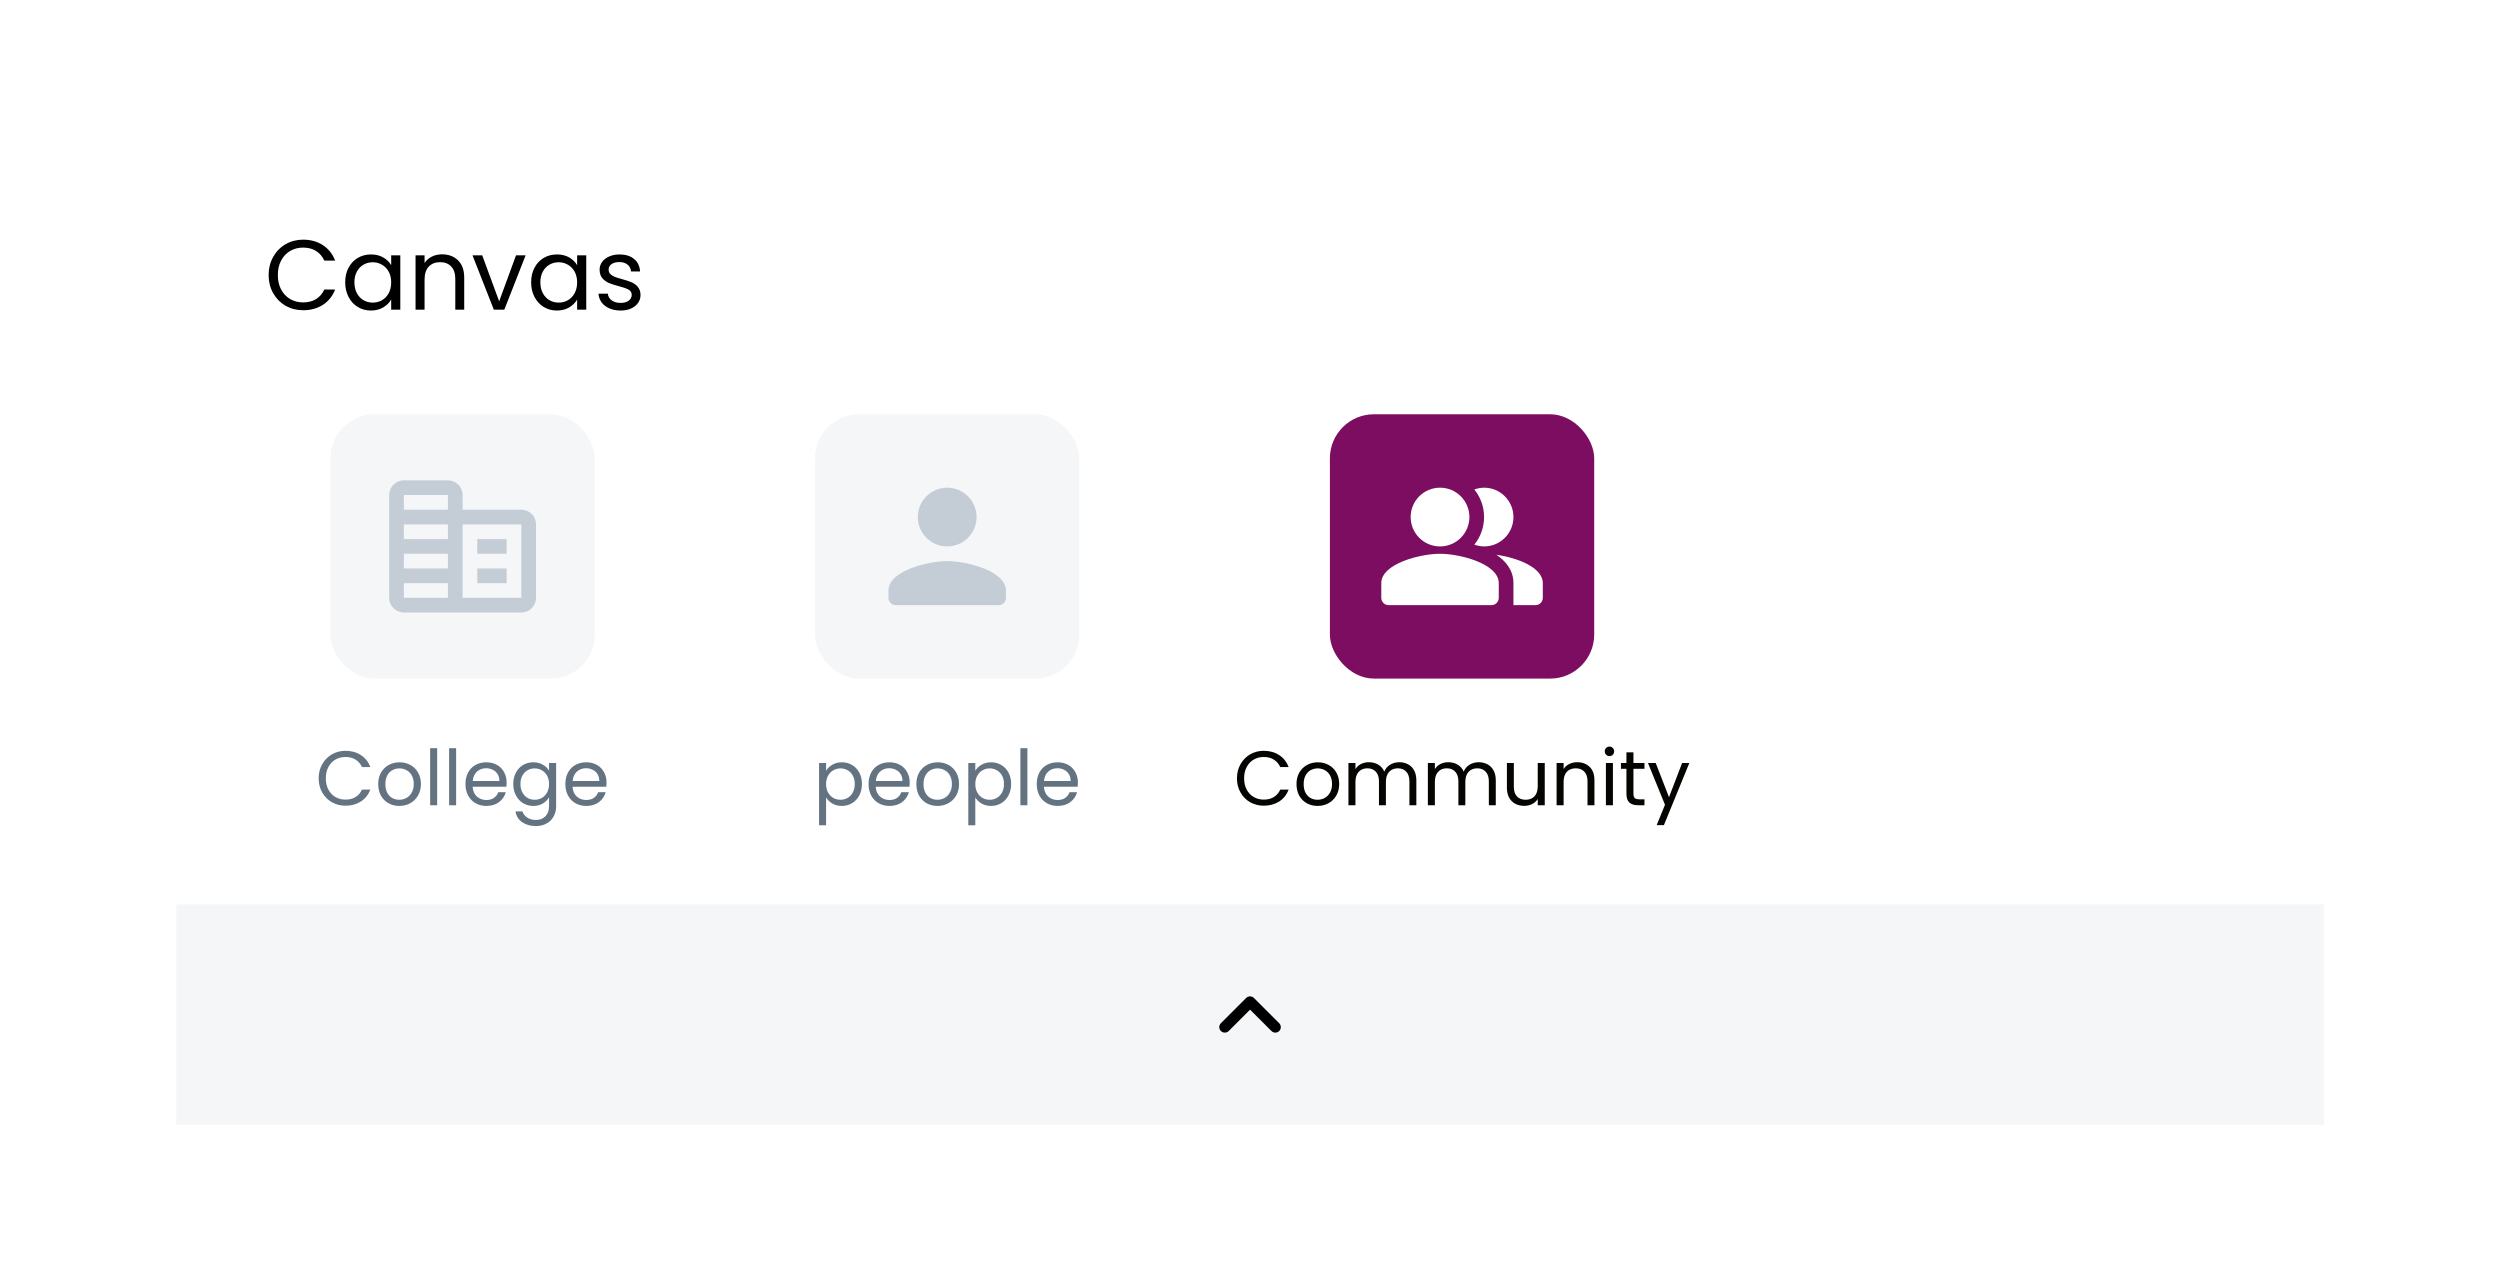 <svg width="454" height="229" viewBox="0 0 454 229" fill="none" xmlns="http://www.w3.org/2000/svg">
<g filter="url(#filter0_dd_81_4845)">
<rect x="20.008" y="8.231" width="414" height="200" rx="8" fill="white" shape-rendering="crispEdges"/>
<rect width="390" height="27" transform="translate(32.008 24.231)" fill="white"/>
<path d="M48.782 37.949C48.782 36.725 49.058 35.627 49.61 34.655C50.162 33.671 50.912 32.903 51.86 32.351C52.82 31.799 53.882 31.523 55.046 31.523C56.414 31.523 57.608 31.853 58.628 32.513C59.648 33.173 60.392 34.109 60.86 35.321H58.898C58.55 34.565 58.046 33.983 57.386 33.575C56.738 33.167 55.958 32.963 55.046 32.963C54.17 32.963 53.384 33.167 52.688 33.575C51.992 33.983 51.446 34.565 51.05 35.321C50.654 36.065 50.456 36.941 50.456 37.949C50.456 38.945 50.654 39.821 51.05 40.577C51.446 41.321 51.992 41.897 52.688 42.305C53.384 42.713 54.17 42.917 55.046 42.917C55.958 42.917 56.738 42.719 57.386 42.323C58.046 41.915 58.55 41.333 58.898 40.577H60.86C60.392 41.777 59.648 42.707 58.628 43.367C57.608 44.015 56.414 44.339 55.046 44.339C53.882 44.339 52.82 44.069 51.86 43.529C50.912 42.977 50.162 42.215 49.61 41.243C49.058 40.271 48.782 39.173 48.782 37.949ZM62.687 39.263C62.687 38.255 62.891 37.373 63.299 36.617C63.707 35.849 64.265 35.255 64.973 34.835C65.693 34.415 66.491 34.205 67.367 34.205C68.231 34.205 68.981 34.391 69.617 34.763C70.253 35.135 70.727 35.603 71.039 36.167V34.367H72.695V44.231H71.039V42.395C70.715 42.971 70.229 43.451 69.581 43.835C68.945 44.207 68.201 44.393 67.349 44.393C66.473 44.393 65.681 44.177 64.973 43.745C64.265 43.313 63.707 42.707 63.299 41.927C62.891 41.147 62.687 40.259 62.687 39.263ZM71.039 39.281C71.039 38.537 70.889 37.889 70.589 37.337C70.289 36.785 69.881 36.365 69.365 36.077C68.861 35.777 68.303 35.627 67.691 35.627C67.079 35.627 66.521 35.771 66.017 36.059C65.513 36.347 65.111 36.767 64.811 37.319C64.511 37.871 64.361 38.519 64.361 39.263C64.361 40.019 64.511 40.679 64.811 41.243C65.111 41.795 65.513 42.221 66.017 42.521C66.521 42.809 67.079 42.953 67.691 42.953C68.303 42.953 68.861 42.809 69.365 42.521C69.881 42.221 70.289 41.795 70.589 41.243C70.889 40.679 71.039 40.025 71.039 39.281ZM80.269 34.187C81.469 34.187 82.441 34.553 83.185 35.285C83.929 36.005 84.301 37.049 84.301 38.417V44.231H82.681V38.651C82.681 37.667 82.435 36.917 81.943 36.401C81.451 35.873 80.779 35.609 79.927 35.609C79.063 35.609 78.373 35.879 77.857 36.419C77.353 36.959 77.101 37.745 77.101 38.777V44.231H75.463V34.367H77.101V35.771C77.425 35.267 77.863 34.877 78.415 34.601C78.979 34.325 79.597 34.187 80.269 34.187ZM90.648 42.719L93.709 34.367H95.454L91.585 44.231H89.677L85.806 34.367H87.57L90.648 42.719ZM96.454 39.263C96.454 38.255 96.658 37.373 97.066 36.617C97.474 35.849 98.032 35.255 98.74 34.835C99.46 34.415 100.258 34.205 101.134 34.205C101.998 34.205 102.748 34.391 103.384 34.763C104.02 35.135 104.494 35.603 104.806 36.167V34.367H106.462V44.231H104.806V42.395C104.482 42.971 103.996 43.451 103.348 43.835C102.712 44.207 101.968 44.393 101.116 44.393C100.24 44.393 99.448 44.177 98.74 43.745C98.032 43.313 97.474 42.707 97.066 41.927C96.658 41.147 96.454 40.259 96.454 39.263ZM104.806 39.281C104.806 38.537 104.656 37.889 104.356 37.337C104.056 36.785 103.648 36.365 103.132 36.077C102.628 35.777 102.07 35.627 101.458 35.627C100.846 35.627 100.288 35.771 99.784 36.059C99.28 36.347 98.878 36.767 98.578 37.319C98.278 37.871 98.128 38.519 98.128 39.263C98.128 40.019 98.278 40.679 98.578 41.243C98.878 41.795 99.28 42.221 99.784 42.521C100.288 42.809 100.846 42.953 101.458 42.953C102.07 42.953 102.628 42.809 103.132 42.521C103.648 42.221 104.056 41.795 104.356 41.243C104.656 40.679 104.806 40.025 104.806 39.281ZM112.722 44.393C111.966 44.393 111.288 44.267 110.688 44.015C110.088 43.751 109.614 43.391 109.266 42.935C108.918 42.467 108.726 41.933 108.69 41.333H110.382C110.43 41.825 110.658 42.227 111.066 42.539C111.486 42.851 112.032 43.007 112.704 43.007C113.328 43.007 113.82 42.869 114.18 42.593C114.54 42.317 114.72 41.969 114.72 41.549C114.72 41.117 114.528 40.799 114.144 40.595C113.76 40.379 113.166 40.169 112.362 39.965C111.63 39.773 111.03 39.581 110.562 39.389C110.106 39.185 109.71 38.891 109.374 38.507C109.05 38.111 108.888 37.595 108.888 36.959C108.888 36.455 109.038 35.993 109.338 35.573C109.638 35.153 110.064 34.823 110.616 34.583C111.168 34.331 111.798 34.205 112.506 34.205C113.598 34.205 114.48 34.481 115.152 35.033C115.824 35.585 116.184 36.341 116.232 37.301H114.594C114.558 36.785 114.348 36.371 113.964 36.059C113.592 35.747 113.088 35.591 112.452 35.591C111.864 35.591 111.396 35.717 111.048 35.969C110.7 36.221 110.526 36.551 110.526 36.959C110.526 37.283 110.628 37.553 110.832 37.769C111.048 37.973 111.312 38.141 111.624 38.273C111.948 38.393 112.392 38.531 112.956 38.687C113.664 38.879 114.24 39.071 114.684 39.263C115.128 39.443 115.506 39.719 115.818 40.091C116.142 40.463 116.31 40.949 116.322 41.549C116.322 42.089 116.172 42.575 115.872 43.007C115.572 43.439 115.146 43.781 114.594 44.033C114.054 44.273 113.43 44.393 112.722 44.393Z" fill="black"/>
<rect x="60.008" y="63.231" width="48" height="48" rx="8" fill="#F4F6F8"/>
<path d="M84.008 80.564V77.898C84.008 76.431 82.808 75.231 81.342 75.231H73.342C71.875 75.231 70.675 76.431 70.675 77.898V96.564C70.675 98.031 71.875 99.231 73.342 99.231H94.675C96.142 99.231 97.342 98.031 97.342 96.564V83.231C97.342 81.764 96.142 80.564 94.675 80.564H84.008ZM81.342 96.564H73.342V93.898H81.342V96.564ZM81.342 91.231H73.342V88.564H81.342V91.231ZM81.342 85.898H73.342V83.231H81.342V85.898ZM81.342 80.564H73.342V77.898H81.342V80.564ZM94.675 96.564H84.008V83.231H94.675V96.564ZM92.008 85.898H86.675V88.564H92.008V85.898ZM92.008 91.231H86.675V93.898H92.008V91.231Z" fill="#C4CDD5"/>
<path d="M57.868 129.345C57.868 128.393 58.083 127.539 58.512 126.783C58.942 126.018 59.525 125.421 60.262 124.991C61.009 124.562 61.835 124.347 62.74 124.347C63.804 124.347 64.733 124.604 65.526 125.117C66.32 125.631 66.898 126.359 67.262 127.301H65.736C65.466 126.713 65.074 126.261 64.56 125.943C64.056 125.626 63.45 125.467 62.74 125.467C62.059 125.467 61.448 125.626 60.906 125.943C60.365 126.261 59.94 126.713 59.632 127.301C59.324 127.88 59.17 128.561 59.17 129.345C59.17 130.12 59.324 130.801 59.632 131.389C59.94 131.968 60.365 132.416 60.906 132.733C61.448 133.051 62.059 133.209 62.74 133.209C63.45 133.209 64.056 133.055 64.56 132.747C65.074 132.43 65.466 131.977 65.736 131.389H67.262C66.898 132.323 66.32 133.046 65.526 133.559C64.733 134.063 63.804 134.315 62.74 134.315C61.835 134.315 61.009 134.105 60.262 133.685C59.525 133.256 58.942 132.663 58.512 131.907C58.083 131.151 57.868 130.297 57.868 129.345ZM72.505 134.357C71.786 134.357 71.133 134.194 70.545 133.867C69.966 133.541 69.509 133.079 69.173 132.481C68.846 131.875 68.683 131.175 68.683 130.381C68.683 129.597 68.851 128.907 69.187 128.309C69.532 127.703 69.999 127.241 70.587 126.923C71.175 126.597 71.833 126.433 72.561 126.433C73.289 126.433 73.947 126.597 74.535 126.923C75.123 127.241 75.585 127.698 75.921 128.295C76.266 128.893 76.439 129.588 76.439 130.381C76.439 131.175 76.261 131.875 75.907 132.481C75.561 133.079 75.09 133.541 74.493 133.867C73.895 134.194 73.233 134.357 72.505 134.357ZM72.505 133.237C72.962 133.237 73.391 133.13 73.793 132.915C74.194 132.701 74.516 132.379 74.759 131.949C75.011 131.52 75.137 130.997 75.137 130.381C75.137 129.765 75.015 129.243 74.773 128.813C74.53 128.384 74.213 128.067 73.821 127.861C73.429 127.647 73.004 127.539 72.547 127.539C72.08 127.539 71.651 127.647 71.259 127.861C70.876 128.067 70.568 128.384 70.335 128.813C70.101 129.243 69.985 129.765 69.985 130.381C69.985 131.007 70.097 131.534 70.321 131.963C70.554 132.393 70.862 132.715 71.245 132.929C71.627 133.135 72.047 133.237 72.505 133.237ZM79.388 123.871V134.231H78.114V123.871H79.388ZM82.833 123.871V134.231H81.559V123.871H82.833ZM92.004 130.101C92.004 130.344 91.99 130.601 91.962 130.871H85.83C85.877 131.627 86.134 132.22 86.6 132.649C87.076 133.069 87.65 133.279 88.322 133.279C88.873 133.279 89.33 133.153 89.694 132.901C90.068 132.64 90.329 132.295 90.478 131.865H91.85C91.645 132.603 91.234 133.205 90.618 133.671C90.002 134.129 89.237 134.357 88.322 134.357C87.594 134.357 86.941 134.194 86.362 133.867C85.793 133.541 85.345 133.079 85.018 132.481C84.692 131.875 84.528 131.175 84.528 130.381C84.528 129.588 84.687 128.893 85.004 128.295C85.322 127.698 85.765 127.241 86.334 126.923C86.913 126.597 87.576 126.433 88.322 126.433C89.05 126.433 89.694 126.592 90.254 126.909C90.814 127.227 91.244 127.665 91.542 128.225C91.85 128.776 92.004 129.401 92.004 130.101ZM90.688 129.835C90.688 129.35 90.581 128.935 90.366 128.589C90.152 128.235 89.858 127.969 89.484 127.791C89.12 127.605 88.714 127.511 88.266 127.511C87.622 127.511 87.072 127.717 86.614 128.127C86.166 128.538 85.91 129.107 85.844 129.835H90.688ZM96.85 126.433C97.513 126.433 98.091 126.578 98.586 126.867C99.09 127.157 99.463 127.521 99.706 127.959V126.559H100.994V134.399C100.994 135.099 100.845 135.72 100.546 136.261C100.247 136.812 99.818 137.241 99.258 137.549C98.707 137.857 98.063 138.011 97.326 138.011C96.318 138.011 95.478 137.773 94.806 137.297C94.134 136.821 93.737 136.173 93.616 135.351H94.876C95.016 135.818 95.305 136.191 95.744 136.471C96.183 136.761 96.71 136.905 97.326 136.905C98.026 136.905 98.595 136.686 99.034 136.247C99.482 135.809 99.706 135.193 99.706 134.399V132.789C99.454 133.237 99.081 133.611 98.586 133.909C98.091 134.208 97.513 134.357 96.85 134.357C96.169 134.357 95.548 134.189 94.988 133.853C94.437 133.517 94.003 133.046 93.686 132.439C93.369 131.833 93.21 131.142 93.21 130.367C93.21 129.583 93.369 128.897 93.686 128.309C94.003 127.712 94.437 127.25 94.988 126.923C95.548 126.597 96.169 126.433 96.85 126.433ZM99.706 130.381C99.706 129.803 99.589 129.299 99.356 128.869C99.123 128.44 98.805 128.113 98.404 127.889C98.012 127.656 97.578 127.539 97.102 127.539C96.626 127.539 96.192 127.651 95.8 127.875C95.408 128.099 95.095 128.426 94.862 128.855C94.629 129.285 94.512 129.789 94.512 130.367C94.512 130.955 94.629 131.469 94.862 131.907C95.095 132.337 95.408 132.668 95.8 132.901C96.192 133.125 96.626 133.237 97.102 133.237C97.578 133.237 98.012 133.125 98.404 132.901C98.805 132.668 99.123 132.337 99.356 131.907C99.589 131.469 99.706 130.96 99.706 130.381ZM110.147 130.101C110.147 130.344 110.133 130.601 110.105 130.871H103.973C104.02 131.627 104.276 132.22 104.743 132.649C105.219 133.069 105.793 133.279 106.465 133.279C107.016 133.279 107.473 133.153 107.837 132.901C108.21 132.64 108.472 132.295 108.621 131.865H109.993C109.788 132.603 109.377 133.205 108.761 133.671C108.145 134.129 107.38 134.357 106.465 134.357C105.737 134.357 105.084 134.194 104.505 133.867C103.936 133.541 103.488 133.079 103.161 132.481C102.834 131.875 102.671 131.175 102.671 130.381C102.671 129.588 102.83 128.893 103.147 128.295C103.464 127.698 103.908 127.241 104.477 126.923C105.056 126.597 105.718 126.433 106.465 126.433C107.193 126.433 107.837 126.592 108.397 126.909C108.957 127.227 109.386 127.665 109.685 128.225C109.993 128.776 110.147 129.401 110.147 130.101ZM108.831 129.835C108.831 129.35 108.724 128.935 108.509 128.589C108.294 128.235 108 127.969 107.627 127.791C107.263 127.605 106.857 127.511 106.409 127.511C105.765 127.511 105.214 127.717 104.757 128.127C104.309 128.538 104.052 129.107 103.987 129.835H108.831Z" fill="#637381"/>
<rect x="148.008" y="63.231" width="48" height="48" rx="8" fill="#F4F6F8"/>
<path d="M172.008 87.231C174.955 87.231 177.342 84.844 177.342 81.898C177.342 78.951 174.955 76.564 172.008 76.564C169.062 76.564 166.675 78.951 166.675 81.898C166.675 84.844 169.062 87.231 172.008 87.231ZM172.008 89.898C168.448 89.898 161.342 91.684 161.342 95.231V96.564C161.342 97.298 161.942 97.898 162.675 97.898H181.342C182.075 97.898 182.675 97.298 182.675 96.564V95.231C182.675 91.684 175.568 89.898 172.008 89.898Z" fill="#C4CDD5"/>
<path d="M150.018 127.973C150.27 127.535 150.643 127.171 151.138 126.881C151.642 126.583 152.225 126.433 152.888 126.433C153.569 126.433 154.185 126.597 154.736 126.923C155.296 127.25 155.734 127.712 156.052 128.309C156.369 128.897 156.528 129.583 156.528 130.367C156.528 131.142 156.369 131.833 156.052 132.439C155.734 133.046 155.296 133.517 154.736 133.853C154.185 134.189 153.569 134.357 152.888 134.357C152.234 134.357 151.656 134.213 151.152 133.923C150.657 133.625 150.279 133.256 150.018 132.817V137.871H148.744V126.559H150.018V127.973ZM155.226 130.367C155.226 129.789 155.109 129.285 154.876 128.855C154.642 128.426 154.325 128.099 153.924 127.875C153.532 127.651 153.098 127.539 152.622 127.539C152.155 127.539 151.721 127.656 151.32 127.889C150.928 128.113 150.61 128.445 150.368 128.883C150.134 129.313 150.018 129.812 150.018 130.381C150.018 130.96 150.134 131.469 150.368 131.907C150.61 132.337 150.928 132.668 151.32 132.901C151.721 133.125 152.155 133.237 152.622 133.237C153.098 133.237 153.532 133.125 153.924 132.901C154.325 132.668 154.642 132.337 154.876 131.907C155.109 131.469 155.226 130.955 155.226 130.367ZM165.205 130.101C165.205 130.344 165.191 130.601 165.163 130.871H159.031C159.077 131.627 159.334 132.22 159.801 132.649C160.277 133.069 160.851 133.279 161.523 133.279C162.073 133.279 162.531 133.153 162.895 132.901C163.268 132.64 163.529 132.295 163.679 131.865H165.051C164.845 132.603 164.435 133.205 163.819 133.671C163.203 134.129 162.437 134.357 161.523 134.357C160.795 134.357 160.141 134.194 159.563 133.867C158.993 133.541 158.545 133.079 158.219 132.481C157.892 131.875 157.729 131.175 157.729 130.381C157.729 129.588 157.887 128.893 158.205 128.295C158.522 127.698 158.965 127.241 159.535 126.923C160.113 126.597 160.776 126.433 161.523 126.433C162.251 126.433 162.895 126.592 163.455 126.909C164.015 127.227 164.444 127.665 164.743 128.225C165.051 128.776 165.205 129.401 165.205 130.101ZM163.889 129.835C163.889 129.35 163.781 128.935 163.567 128.589C163.352 128.235 163.058 127.969 162.685 127.791C162.321 127.605 161.915 127.511 161.467 127.511C160.823 127.511 160.272 127.717 159.815 128.127C159.367 128.538 159.11 129.107 159.045 129.835H163.889ZM170.232 134.357C169.514 134.357 168.86 134.194 168.272 133.867C167.694 133.541 167.236 133.079 166.9 132.481C166.574 131.875 166.41 131.175 166.41 130.381C166.41 129.597 166.578 128.907 166.914 128.309C167.26 127.703 167.726 127.241 168.314 126.923C168.902 126.597 169.56 126.433 170.288 126.433C171.016 126.433 171.674 126.597 172.262 126.923C172.85 127.241 173.312 127.698 173.648 128.295C173.994 128.893 174.166 129.588 174.166 130.381C174.166 131.175 173.989 131.875 173.634 132.481C173.289 133.079 172.818 133.541 172.22 133.867C171.623 134.194 170.96 134.357 170.232 134.357ZM170.232 133.237C170.69 133.237 171.119 133.13 171.52 132.915C171.922 132.701 172.244 132.379 172.486 131.949C172.738 131.52 172.864 130.997 172.864 130.381C172.864 129.765 172.743 129.243 172.5 128.813C172.258 128.384 171.94 128.067 171.548 127.861C171.156 127.647 170.732 127.539 170.274 127.539C169.808 127.539 169.378 127.647 168.986 127.861C168.604 128.067 168.296 128.384 168.062 128.813C167.829 129.243 167.712 129.765 167.712 130.381C167.712 131.007 167.824 131.534 168.048 131.963C168.282 132.393 168.59 132.715 168.972 132.929C169.355 133.135 169.775 133.237 170.232 133.237ZM177.115 127.973C177.367 127.535 177.741 127.171 178.235 126.881C178.739 126.583 179.323 126.433 179.985 126.433C180.667 126.433 181.283 126.597 181.833 126.923C182.393 127.25 182.832 127.712 183.149 128.309C183.467 128.897 183.625 129.583 183.625 130.367C183.625 131.142 183.467 131.833 183.149 132.439C182.832 133.046 182.393 133.517 181.833 133.853C181.283 134.189 180.667 134.357 179.985 134.357C179.332 134.357 178.753 134.213 178.249 133.923C177.755 133.625 177.377 133.256 177.115 132.817V137.871H175.841V126.559H177.115V127.973ZM182.323 130.367C182.323 129.789 182.207 129.285 181.973 128.855C181.74 128.426 181.423 128.099 181.021 127.875C180.629 127.651 180.195 127.539 179.719 127.539C179.253 127.539 178.819 127.656 178.417 127.889C178.025 128.113 177.708 128.445 177.465 128.883C177.232 129.313 177.115 129.812 177.115 130.381C177.115 130.96 177.232 131.469 177.465 131.907C177.708 132.337 178.025 132.668 178.417 132.901C178.819 133.125 179.253 133.237 179.719 133.237C180.195 133.237 180.629 133.125 181.021 132.901C181.423 132.668 181.74 132.337 181.973 131.907C182.207 131.469 182.323 130.955 182.323 130.367ZM186.576 123.871V134.231H185.302V123.871H186.576ZM195.748 130.101C195.748 130.344 195.734 130.601 195.706 130.871H189.574C189.62 131.627 189.877 132.22 190.344 132.649C190.82 133.069 191.394 133.279 192.066 133.279C192.616 133.279 193.074 133.153 193.438 132.901C193.811 132.64 194.072 132.295 194.222 131.865H195.594C195.388 132.603 194.978 133.205 194.362 133.671C193.746 134.129 192.98 134.357 192.066 134.357C191.338 134.357 190.684 134.194 190.106 133.867C189.536 133.541 189.088 133.079 188.762 132.481C188.435 131.875 188.272 131.175 188.272 130.381C188.272 129.588 188.43 128.893 188.748 128.295C189.065 127.698 189.508 127.241 190.078 126.923C190.656 126.597 191.319 126.433 192.066 126.433C192.794 126.433 193.438 126.592 193.998 126.909C194.558 127.227 194.987 127.665 195.286 128.225C195.594 128.776 195.748 129.401 195.748 130.101ZM194.432 129.835C194.432 129.35 194.324 128.935 194.11 128.589C193.895 128.235 193.601 127.969 193.228 127.791C192.864 127.605 192.458 127.511 192.01 127.511C191.366 127.511 190.815 127.717 190.358 128.127C189.91 128.538 189.653 129.107 189.588 129.835H194.432Z" fill="#637381"/>
<rect x="241.508" y="63.231" width="48" height="48" rx="8" fill="#7C0D60"/>
<path fill-rule="evenodd" clip-rule="evenodd" d="M271.735 88.738C273.562 89.978 274.842 91.658 274.842 93.898V97.898H278.842C279.575 97.898 280.175 97.298 280.175 96.564V93.898C280.175 90.991 275.415 89.271 271.735 88.738Z" fill="white"/>
<path d="M261.508 87.231C264.454 87.231 266.842 84.843 266.842 81.898C266.842 78.952 264.454 76.564 261.508 76.564C258.563 76.564 256.175 78.952 256.175 81.898C256.175 84.843 258.563 87.231 261.508 87.231Z" fill="white"/>
<path fill-rule="evenodd" clip-rule="evenodd" d="M269.508 87.231C272.455 87.231 274.842 84.844 274.842 81.898C274.842 78.951 272.455 76.564 269.508 76.564C268.882 76.564 268.295 76.698 267.735 76.885C268.842 78.258 269.508 80.004 269.508 81.898C269.508 83.791 268.842 85.538 267.735 86.911C268.295 87.098 268.882 87.231 269.508 87.231Z" fill="white"/>
<path fill-rule="evenodd" clip-rule="evenodd" d="M261.508 88.564C257.948 88.564 250.842 90.351 250.842 93.898V96.564C250.842 97.298 251.442 97.898 252.175 97.898H270.842C271.575 97.898 272.175 97.298 272.175 96.564V93.898C272.175 90.351 265.068 88.564 261.508 88.564Z" fill="white"/>
<path d="M224.63 129.345C224.63 128.393 224.845 127.539 225.274 126.783C225.703 126.018 226.287 125.421 227.024 124.991C227.771 124.562 228.597 124.347 229.502 124.347C230.566 124.347 231.495 124.604 232.288 125.117C233.081 125.631 233.66 126.359 234.024 127.301H232.498C232.227 126.713 231.835 126.261 231.322 125.943C230.818 125.626 230.211 125.467 229.502 125.467C228.821 125.467 228.209 125.626 227.668 125.943C227.127 126.261 226.702 126.713 226.394 127.301C226.086 127.88 225.932 128.561 225.932 129.345C225.932 130.12 226.086 130.801 226.394 131.389C226.702 131.968 227.127 132.416 227.668 132.733C228.209 133.051 228.821 133.209 229.502 133.209C230.211 133.209 230.818 133.055 231.322 132.747C231.835 132.43 232.227 131.977 232.498 131.389H234.024C233.66 132.323 233.081 133.046 232.288 133.559C231.495 134.063 230.566 134.315 229.502 134.315C228.597 134.315 227.771 134.105 227.024 133.685C226.287 133.256 225.703 132.663 225.274 131.907C224.845 131.151 224.63 130.297 224.63 129.345ZM239.266 134.357C238.548 134.357 237.894 134.194 237.306 133.867C236.728 133.541 236.27 133.079 235.934 132.481C235.608 131.875 235.444 131.175 235.444 130.381C235.444 129.597 235.612 128.907 235.948 128.309C236.294 127.703 236.76 127.241 237.348 126.923C237.936 126.597 238.594 126.433 239.322 126.433C240.05 126.433 240.708 126.597 241.296 126.923C241.884 127.241 242.346 127.698 242.682 128.295C243.028 128.893 243.2 129.588 243.2 130.381C243.2 131.175 243.023 131.875 242.668 132.481C242.323 133.079 241.852 133.541 241.254 133.867C240.657 134.194 239.994 134.357 239.266 134.357ZM239.266 133.237C239.724 133.237 240.153 133.13 240.554 132.915C240.956 132.701 241.278 132.379 241.52 131.949C241.772 131.52 241.898 130.997 241.898 130.381C241.898 129.765 241.777 129.243 241.534 128.813C241.292 128.384 240.974 128.067 240.582 127.861C240.19 127.647 239.766 127.539 239.308 127.539C238.842 127.539 238.412 127.647 238.02 127.861C237.638 128.067 237.33 128.384 237.096 128.813C236.863 129.243 236.746 129.765 236.746 130.381C236.746 131.007 236.858 131.534 237.082 131.963C237.316 132.393 237.624 132.715 238.006 132.929C238.389 133.135 238.809 133.237 239.266 133.237ZM254.101 126.419C254.699 126.419 255.231 126.545 255.697 126.797C256.164 127.04 256.533 127.409 256.803 127.903C257.074 128.398 257.209 129 257.209 129.709V134.231H255.949V129.891C255.949 129.126 255.758 128.543 255.375 128.141C255.002 127.731 254.493 127.525 253.849 127.525C253.187 127.525 252.659 127.74 252.267 128.169C251.875 128.589 251.679 129.201 251.679 130.003V134.231H250.419V129.891C250.419 129.126 250.228 128.543 249.845 128.141C249.472 127.731 248.963 127.525 248.319 127.525C247.657 127.525 247.129 127.74 246.737 128.169C246.345 128.589 246.149 129.201 246.149 130.003V134.231H244.875V126.559H246.149V127.665C246.401 127.264 246.737 126.956 247.157 126.741C247.587 126.527 248.058 126.419 248.571 126.419C249.215 126.419 249.785 126.564 250.279 126.853C250.774 127.143 251.143 127.567 251.385 128.127C251.6 127.586 251.955 127.166 252.449 126.867C252.944 126.569 253.495 126.419 254.101 126.419ZM268.525 126.419C269.123 126.419 269.655 126.545 270.121 126.797C270.588 127.04 270.957 127.409 271.227 127.903C271.498 128.398 271.633 129 271.633 129.709V134.231H270.373V129.891C270.373 129.126 270.182 128.543 269.799 128.141C269.426 127.731 268.917 127.525 268.273 127.525C267.611 127.525 267.083 127.74 266.691 128.169C266.299 128.589 266.103 129.201 266.103 130.003V134.231H264.843V129.891C264.843 129.126 264.652 128.543 264.269 128.141C263.896 127.731 263.387 127.525 262.743 127.525C262.081 127.525 261.553 127.74 261.161 128.169C260.769 128.589 260.573 129.201 260.573 130.003V134.231H259.299V126.559H260.573V127.665C260.825 127.264 261.161 126.956 261.581 126.741C262.011 126.527 262.482 126.419 262.995 126.419C263.639 126.419 264.209 126.564 264.703 126.853C265.198 127.143 265.567 127.567 265.809 128.127C266.024 127.586 266.379 127.166 266.873 126.867C267.368 126.569 267.919 126.419 268.525 126.419ZM280.527 126.559V134.231H279.253V133.097C279.01 133.489 278.67 133.797 278.231 134.021C277.802 134.236 277.326 134.343 276.803 134.343C276.206 134.343 275.669 134.222 275.193 133.979C274.717 133.727 274.339 133.354 274.059 132.859C273.788 132.365 273.653 131.763 273.653 131.053V126.559H274.913V130.885C274.913 131.641 275.104 132.225 275.487 132.635C275.87 133.037 276.392 133.237 277.055 133.237C277.736 133.237 278.273 133.027 278.665 132.607C279.057 132.187 279.253 131.576 279.253 130.773V126.559H280.527ZM286.416 126.419C287.35 126.419 288.106 126.704 288.684 127.273C289.263 127.833 289.552 128.645 289.552 129.709V134.231H288.292V129.891C288.292 129.126 288.101 128.543 287.718 128.141C287.336 127.731 286.813 127.525 286.15 127.525C285.478 127.525 284.942 127.735 284.54 128.155C284.148 128.575 283.952 129.187 283.952 129.989V134.231H282.678V126.559H283.952V127.651C284.204 127.259 284.545 126.956 284.974 126.741C285.413 126.527 285.894 126.419 286.416 126.419ZM292.291 125.313C292.049 125.313 291.843 125.229 291.675 125.061C291.507 124.893 291.423 124.688 291.423 124.445C291.423 124.203 291.507 123.997 291.675 123.829C291.843 123.661 292.049 123.577 292.291 123.577C292.525 123.577 292.721 123.661 292.879 123.829C293.047 123.997 293.131 124.203 293.131 124.445C293.131 124.688 293.047 124.893 292.879 125.061C292.721 125.229 292.525 125.313 292.291 125.313ZM292.907 126.559V134.231H291.633V126.559H292.907ZM296.633 127.609V132.131C296.633 132.505 296.712 132.771 296.871 132.929C297.029 133.079 297.305 133.153 297.697 133.153H298.635V134.231H297.487C296.777 134.231 296.245 134.068 295.891 133.741C295.536 133.415 295.359 132.878 295.359 132.131V127.609H294.365V126.559H295.359V124.627H296.633V126.559H298.635V127.609H296.633ZM306.786 126.559L302.166 137.843H300.85L302.362 134.147L299.268 126.559H300.682L303.09 132.775L305.47 126.559H306.786Z" fill="#050401"/>
<rect width="390" height="40" transform="translate(32.008 152.231)" fill="#F4F6F8"/>
<path d="M223.133 175.231L227.013 171.351L230.893 175.231C231.283 175.621 231.913 175.621 232.303 175.231C232.693 174.841 232.693 174.211 232.303 173.821L227.713 169.231C227.323 168.841 226.693 168.841 226.303 169.231L221.713 173.821C221.323 174.211 221.323 174.841 221.713 175.231C222.103 175.611 222.743 175.621 223.133 175.231Z" fill="black"/>
</g>
<defs>
<filter id="filter0_dd_81_4845" x="0.008" y="0.231" width="454" height="240" filterUnits="userSpaceOnUse" color-interpolation-filters="sRGB">
<feFlood flood-opacity="0" result="BackgroundImageFix"/>
<feColorMatrix in="SourceAlpha" type="matrix" values="0 0 0 0 0 0 0 0 0 0 0 0 0 0 0 0 0 0 127 0" result="hardAlpha"/>
<feMorphology radius="4" operator="erode" in="SourceAlpha" result="effect1_dropShadow_81_4845"/>
<feOffset dy="12"/>
<feGaussianBlur stdDeviation="12"/>
<feColorMatrix type="matrix" values="0 0 0 0 0.569 0 0 0 0 0.62 0 0 0 0 0.671 0 0 0 0.12 0"/>
<feBlend mode="normal" in2="BackgroundImageFix" result="effect1_dropShadow_81_4845"/>
<feColorMatrix in="SourceAlpha" type="matrix" values="0 0 0 0 0 0 0 0 0 0 0 0 0 0 0 0 0 0 127 0" result="hardAlpha"/>
<feOffset/>
<feGaussianBlur stdDeviation="1"/>
<feComposite in2="hardAlpha" operator="out"/>
<feColorMatrix type="matrix" values="0 0 0 0 0.569 0 0 0 0 0.62 0 0 0 0 0.671 0 0 0 0.2 0"/>
<feBlend mode="normal" in2="effect1_dropShadow_81_4845" result="effect2_dropShadow_81_4845"/>
<feBlend mode="normal" in="SourceGraphic" in2="effect2_dropShadow_81_4845" result="shape"/>
</filter>
</defs>
</svg>
